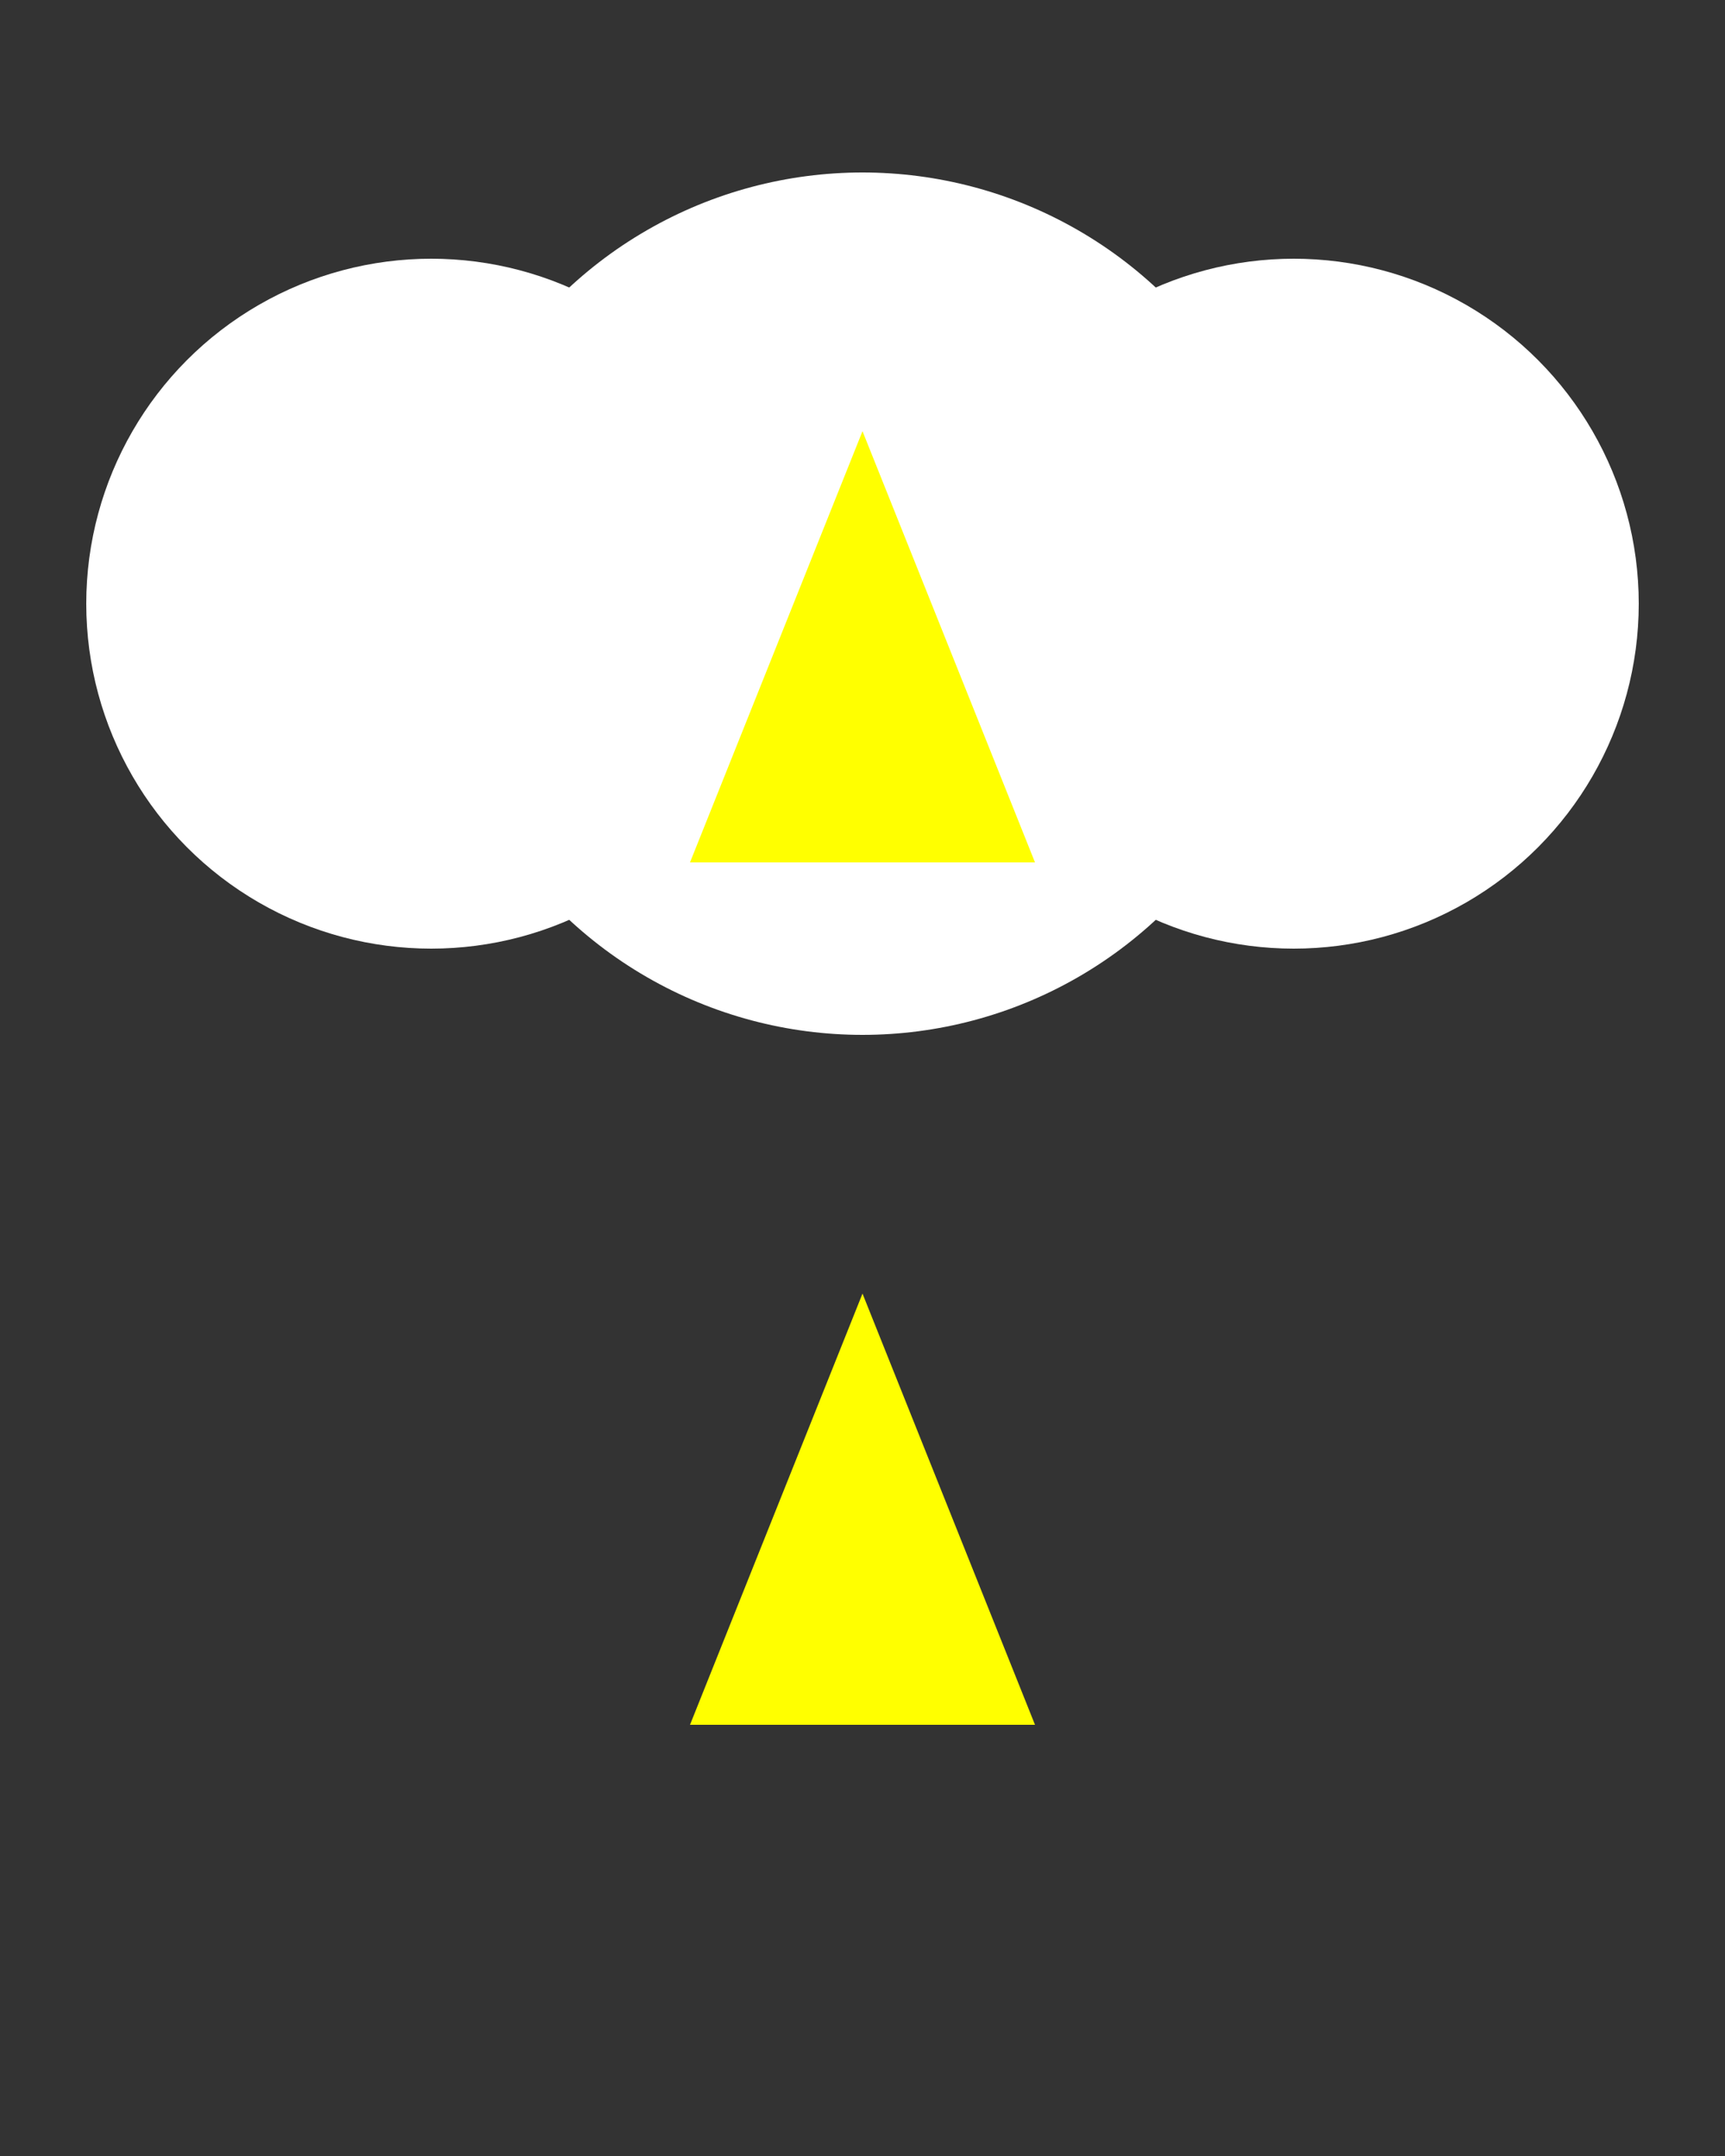 <svg height="250" viewbox="0 0 200 250" width="200" xmlns="http://www.w3.org/2000/svg">
<rect width="100%" height="100%" fill="#333333" stroke="none"/>
<circle cx="100" cy="70" fill="white" r="50"></circle>
<circle cx="150" cy="70" fill="white" r="40"></circle>
<circle cx="50" cy="70" fill="white" r="40"></circle>
<polygon fill="yellow" points="100,150 120,200 80,200"></polygon>
<polygon fill="yellow" points="100,50 120,100 80,100"></polygon>
</svg>